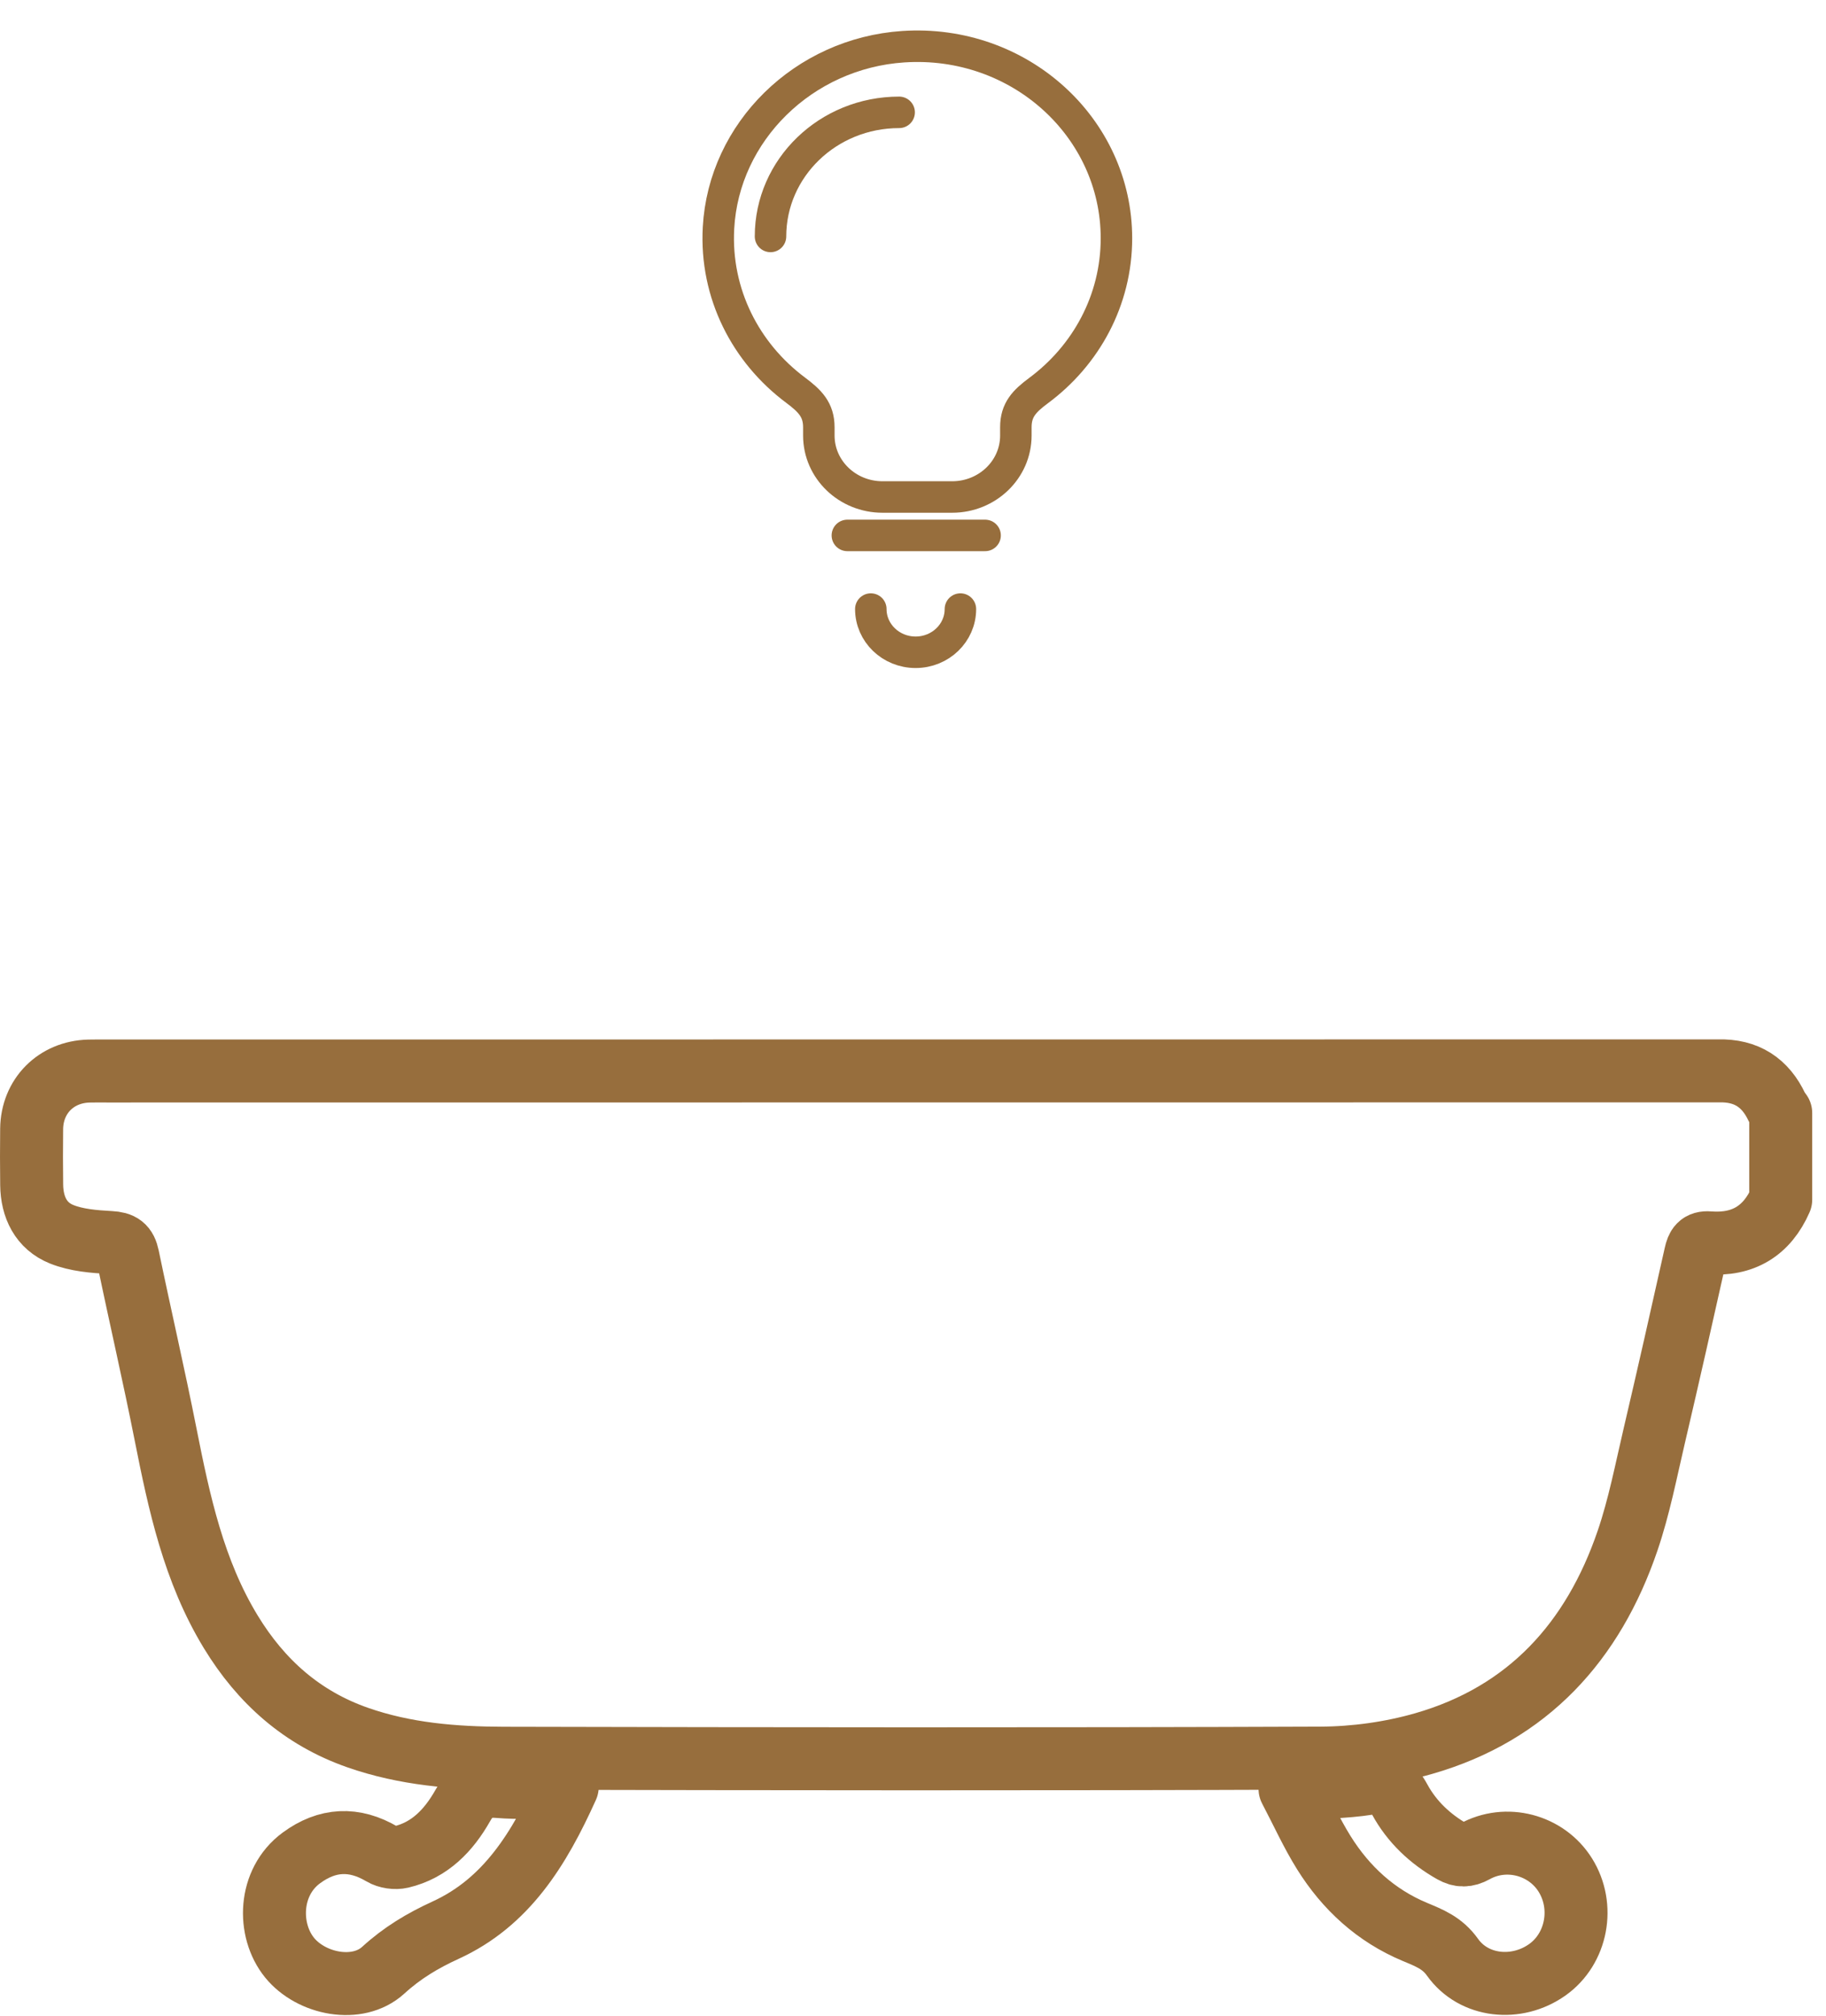 <?xml version="1.0" encoding="UTF-8" standalone="no"?>
<svg width="58px" height="64px" viewBox="0 0 58 64" version="1.1" xmlns="http://www.w3.org/2000/svg" xmlns:xlink="http://www.w3.org/1999/xlink">
    <!-- Generator: sketchtool 3.7.2 (28276) - http://www.bohemiancoding.com/sketch -->
    <title>3E382321-AE08-48C1-A1CF-1E0127B63A8D</title>
    <desc>Created with sketchtool.</desc>
    <defs></defs>
    <g id="Designs" stroke="none" stroke-width="1" fill="none" fill-rule="evenodd" stroke-linecap="round">
        <g id="v3" transform="translate(-558, -253)" stroke="#976E3D">
            <g id="Icon/Bathroom---Off" transform="translate(559, 254)">
                <g id="Page-1" transform="translate(0, 33)" stroke-width="2" stroke-linejoin="round">
                    <path d="M53.583,0.001 C54.47,-0.023 55.077,0.373 55.446,1.165 C55.475,1.228 55.523,1.281 55.562,1.338 L55.562,4.09 C55.126,5.083 54.364,5.544 53.283,5.46 C52.993,5.438 52.911,5.58 52.855,5.834 C52.427,7.75 51.995,9.666 51.547,11.578 C51.284,12.698 51.066,13.838 50.695,14.923 C49.603,18.12 47.534,20.409 44.222,21.359 C43.171,21.66 42.042,21.816 40.948,21.821 C32.297,21.855 23.645,21.845 14.993,21.825 C13.427,21.821 11.866,21.695 10.362,21.169 C8.594,20.551 7.293,19.391 6.331,17.813 C5.154,15.881 4.691,13.719 4.259,11.54 C3.886,9.657 3.451,7.786 3.062,5.906 C2.991,5.566 2.849,5.47 2.505,5.451 C1.984,5.422 1.435,5.379 0.96,5.189 C0.302,4.925 0.015,4.328 0.006,3.62 C-0.002,3.028 -0.001,2.437 0.005,1.845 C0.016,0.804 0.779,0.034 1.821,0.007 C2.013,0.002 2.205,0.005 2.398,0.005 L53.583,0.001 L53.583,0.001 Z" id="Stroke-1"></path>
                    <path d="M39.976,22.801 C40.886,22.744 41.686,22.749 42.466,22.625 C42.986,22.543 43.222,22.699 43.46,23.135 C43.847,23.845 44.428,24.392 45.139,24.794 C45.379,24.93 45.585,24.929 45.838,24.789 C46.841,24.232 48.117,24.572 48.719,25.533 C49.343,26.53 49.088,27.875 48.148,28.541 C47.176,29.231 45.815,29.096 45.137,28.144 C44.813,27.688 44.405,27.533 43.941,27.339 C42.706,26.823 41.75,25.948 41.047,24.82 C40.659,24.198 40.355,23.523 39.976,22.801 L39.976,22.801 Z" id="Stroke-3"></path>
                    <path d="M17.017,22.736 C16.128,24.707 15.084,26.4 13.157,27.282 C12.418,27.62 11.776,28.005 11.171,28.557 C10.358,29.298 8.883,29.003 8.196,28.154 C7.491,27.283 7.525,25.762 8.57,24.992 C9.392,24.386 10.247,24.34 11.139,24.869 C11.303,24.967 11.557,25.003 11.744,24.959 C12.656,24.744 13.257,24.106 13.695,23.335 C13.962,22.864 14.258,22.676 14.806,22.721 C15.506,22.78 16.214,22.736 17.017,22.736 L17.017,22.736 Z" id="Stroke-5"></path>
                </g>
                <g id="Icon/Lights" transform="translate(21, 0)">
                    <path d="M8.506,18.338 C8.506,19.096 7.869,19.71 7.083,19.71 C6.297,19.71 5.66,19.096 5.66,18.338" id="Stroke-1"></path>
                    <path d="M4.915,16 L9.29,16" id="Stroke-3"></path>
                    <path d="M13.462,6.565 C13.462,3.054 10.385,0.237 6.689,0.483 C3.526,0.693 0.988,3.185 0.822,6.237 C0.708,8.331 1.692,10.209 3.268,11.386 C3.725,11.728 4.009,12.007 4.009,12.566 L4.009,12.829 C4.009,13.907 4.915,14.78 6.032,14.78 L8.243,14.78 C9.361,14.78 10.267,13.907 10.267,12.829 L10.267,12.564 C10.267,12.013 10.538,11.735 10.991,11.399 C12.494,10.284 13.462,8.534 13.462,6.565 L13.462,6.565 Z" id="Stroke-7"></path>
                    <path d="M2.474,6.507 C2.474,4.331 4.303,2.567 6.56,2.567" id="Stroke-9"></path>
                </g>
            </g>
        </g>
    </g>
</svg>